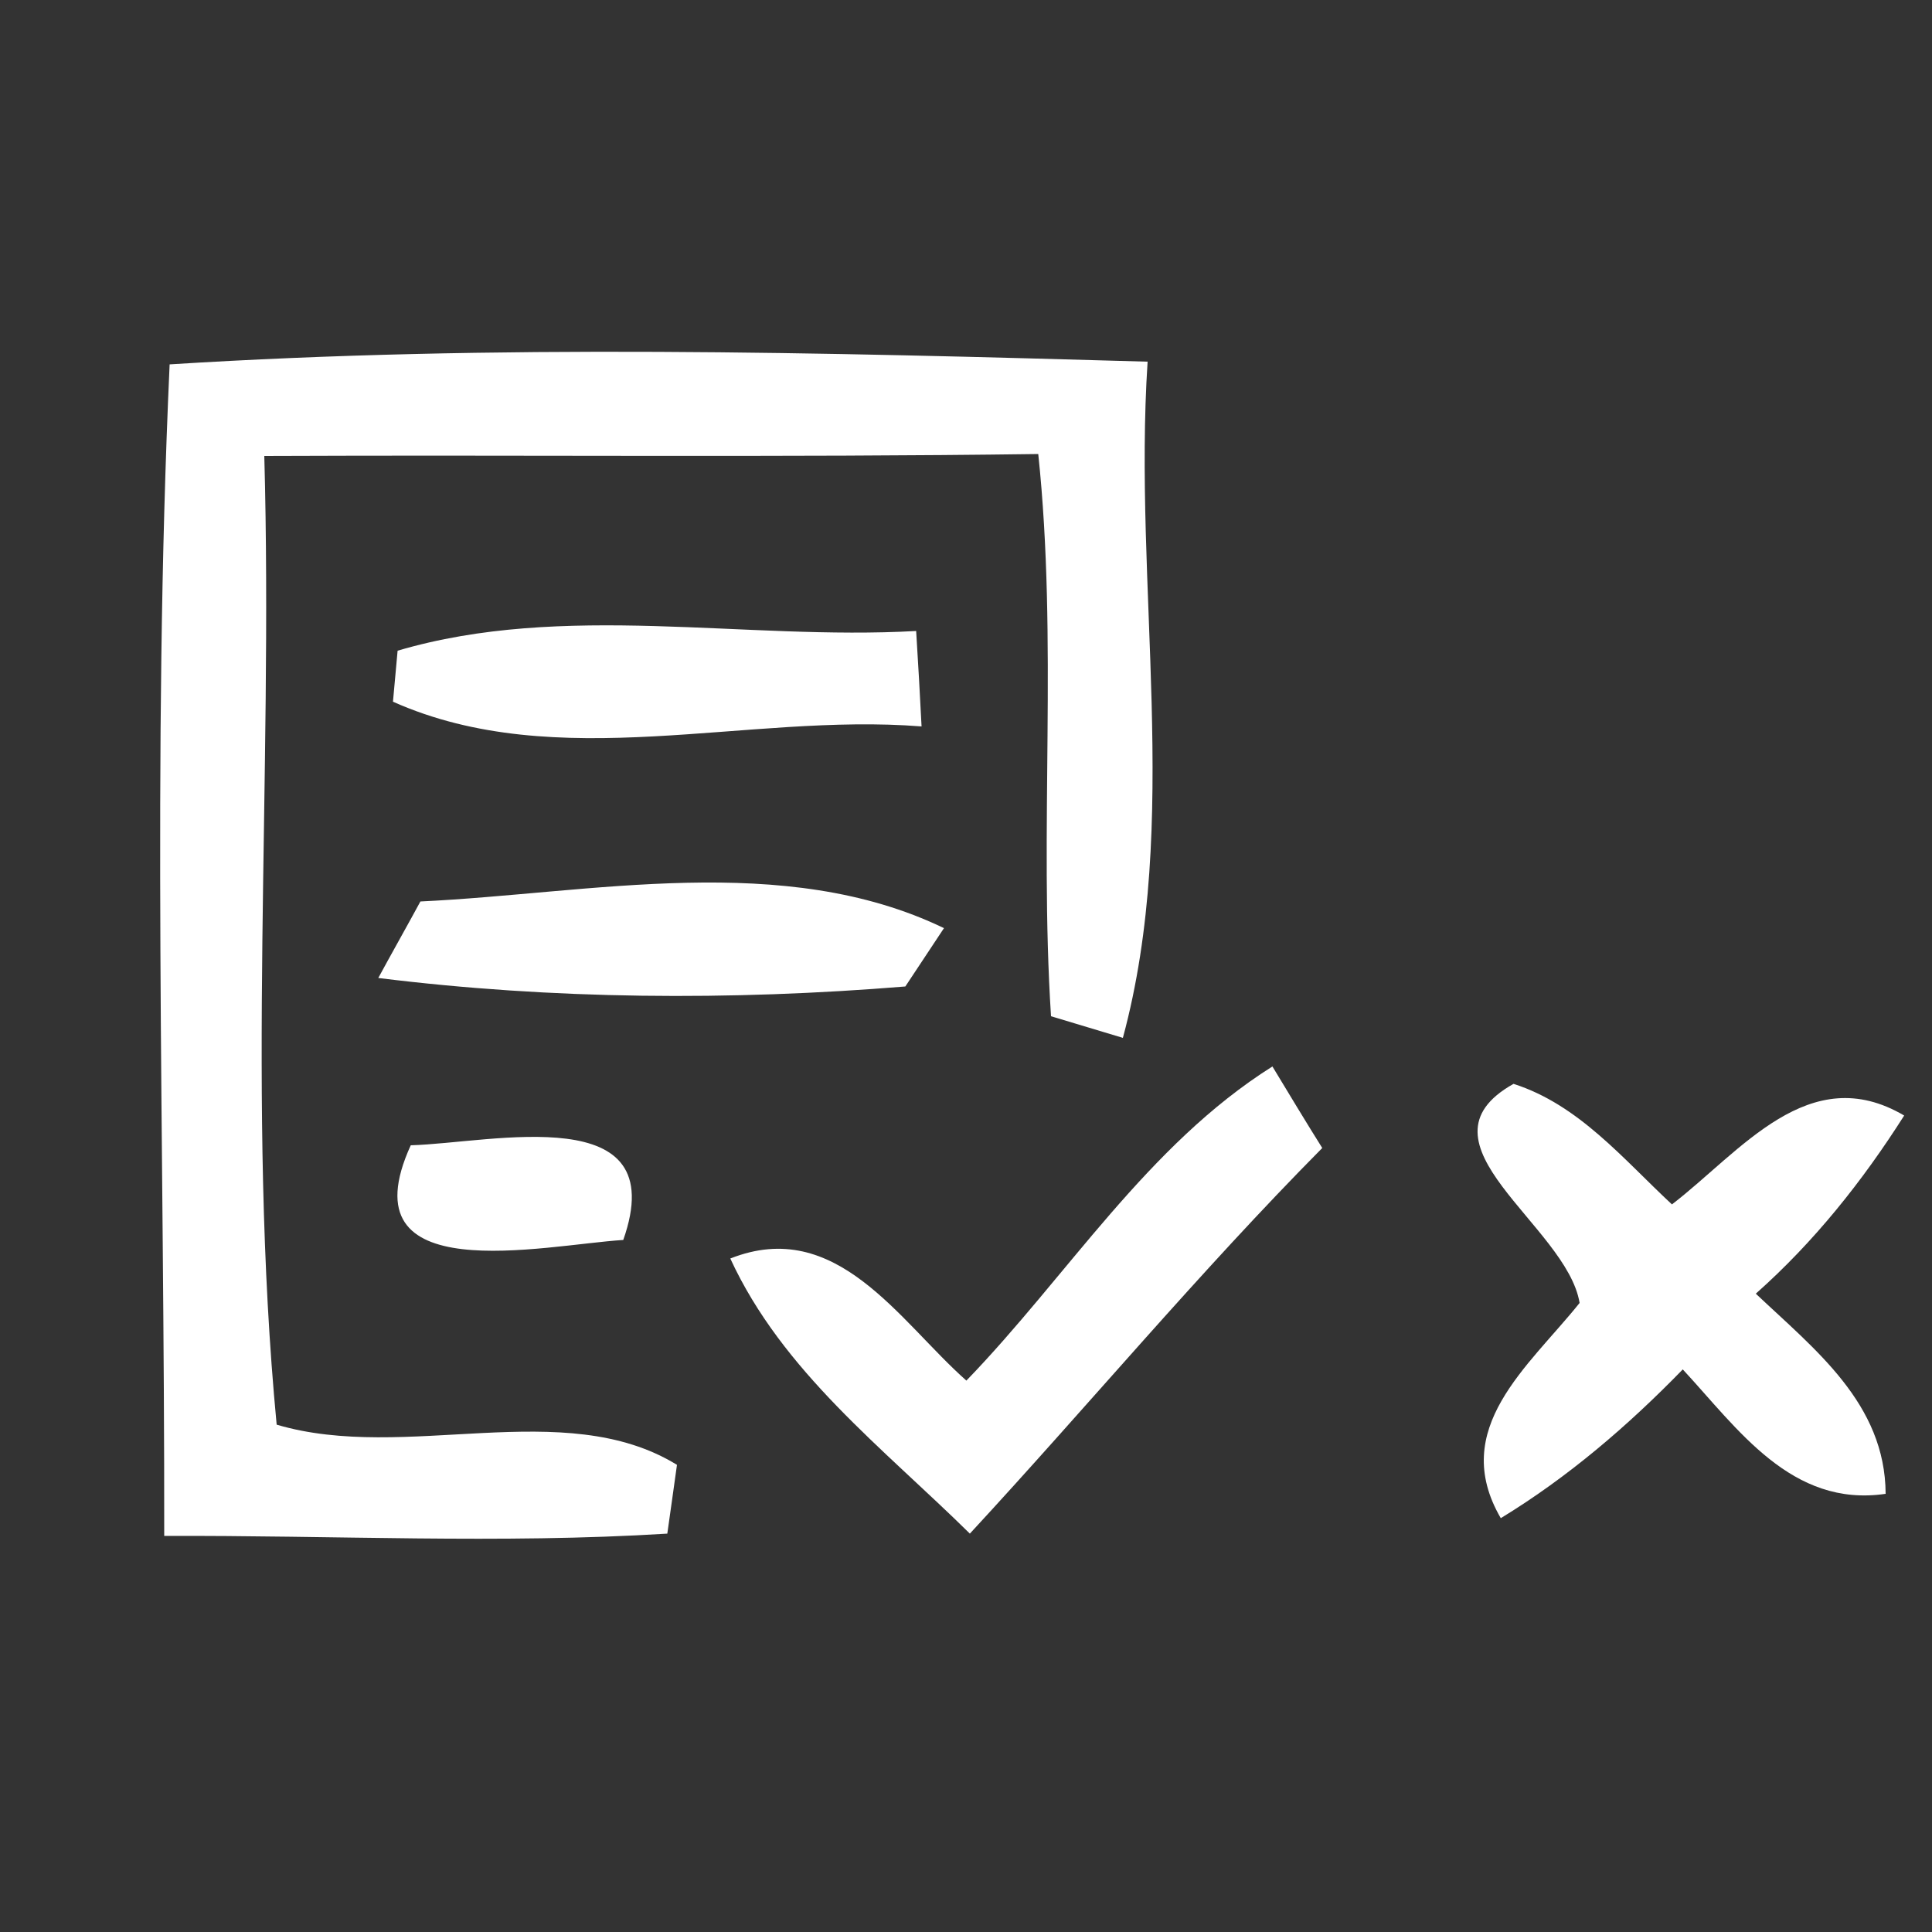 <?xml version="1.0" encoding="UTF-8" ?>
<!DOCTYPE svg PUBLIC "-//W3C//DTD SVG 1.1//EN" "http://www.w3.org/Graphics/SVG/1.1/DTD/svg11.dtd">
<svg width="50pt" height="50pt" viewBox="0 0 50 50" version="1.1" xmlns="http://www.w3.org/2000/svg">
<rect x="0" y="0" width="50" height="50" fill="#333333" stroke="none"/>
<g id="#fffffffc">
<path fill="#ffffff" opacity="1.00" d=" M 4.39 9.43 C 12.80 8.90 21.28 9.12 29.70 9.36 C 29.32 15.16 30.57 21.27 29.06 26.86 C 28.59 26.72 27.66 26.44 27.20 26.30 C 26.89 21.46 27.38 16.59 26.87 11.75 C 20.19 11.84 13.52 11.77 6.84 11.80 C 7.07 20.15 6.37 28.59 7.16 36.87 C 10.50 37.86 14.59 36.11 17.52 37.91 C 17.46 38.36 17.33 39.25 17.27 39.69 C 12.94 39.96 8.59 39.73 4.25 39.75 C 4.26 29.65 3.93 19.52 4.39 9.43 Z" />
<path fill="#ffffff" opacity="1.00" d=" M 10.29 16.84 C 14.59 15.57 19.27 16.58 23.71 16.33 C 23.75 16.95 23.82 18.18 23.85 18.80 C 19.33 18.44 14.43 20.06 10.17 18.16 L 10.29 16.84 Z" />
<path fill="#ffffff" opacity="1.00" d=" M 10.88 23.33 C 15.32 23.12 20.28 22.02 24.43 24.02 C 24.18 24.40 23.68 25.15 23.43 25.53 C 18.90 25.90 14.30 25.87 9.79 25.31 C 10.06 24.81 10.61 23.83 10.88 23.33 Z" />
<path fill="#ffffff" opacity="1.00" d=" M 25.01 35.73 C 27.63 33.02 29.69 29.64 32.93 27.60 C 33.25 28.13 33.89 29.19 34.22 29.71 C 31.04 32.92 28.16 36.38 25.10 39.69 C 22.86 37.48 20.25 35.50 18.90 32.57 C 21.65 31.48 23.27 34.19 25.01 35.73 Z" />
<path fill="#ffffff" opacity="1.00" d=" M 39.17 28.05 C 40.86 28.59 42.01 30.00 43.27 31.17 C 45.05 29.80 46.82 27.42 49.28 28.87 C 48.20 30.57 46.95 32.14 45.44 33.48 C 46.96 34.92 48.79 36.32 48.80 38.66 C 46.36 39.02 44.97 36.97 43.55 35.44 C 42.13 36.90 40.58 38.23 38.84 39.29 C 37.49 36.97 39.56 35.37 40.88 33.72 C 40.55 31.71 36.44 29.58 39.17 28.05 Z" />
<path fill="#ffffff" opacity="1.00" d=" M 10.63 29.64 C 12.75 29.58 17.42 28.43 16.13 32.09 C 14.07 32.22 8.91 33.41 10.63 29.64 Z" />
</g>
</svg>
